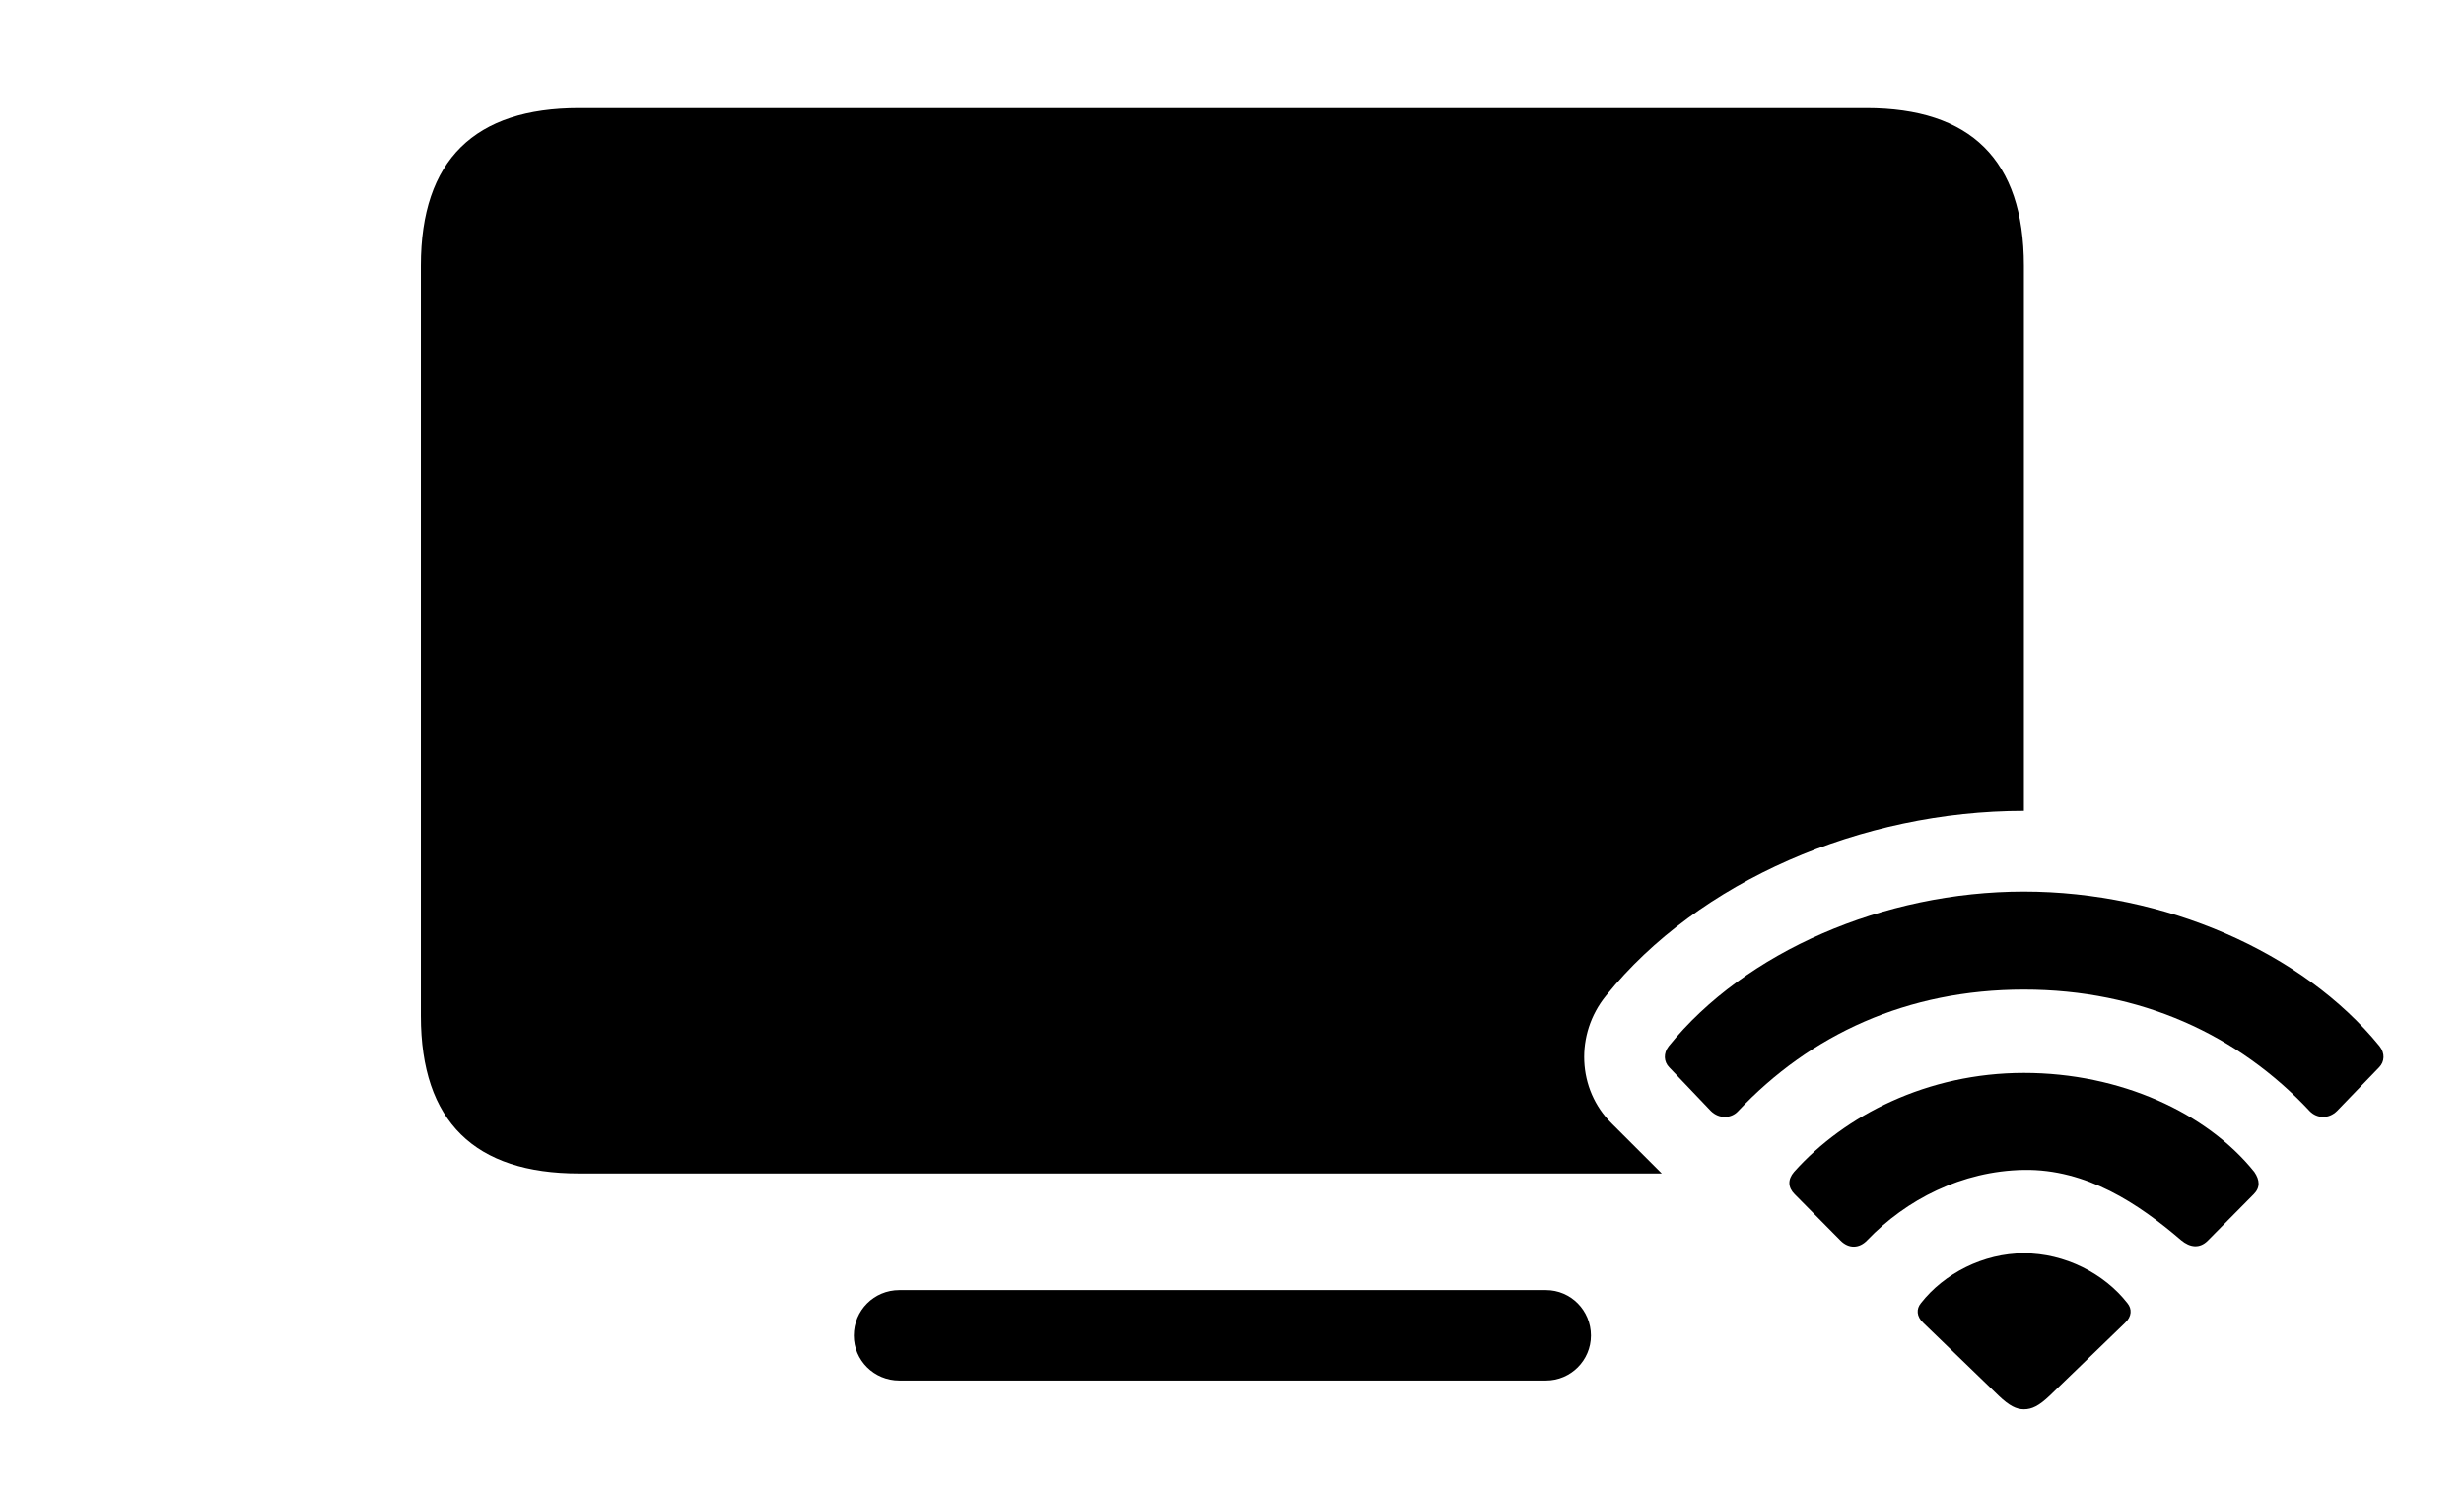 <svg version="1.1" xmlns="http://www.w3.org/2000/svg" xmlns:xlink="http://www.w3.org/1999/xlink" width="47.628" height="28.799" viewBox="0 0 47.628 28.799">
 <g>
  <rect height="28.799" opacity="0" width="47.628" x="0" y="0"/>
  <path d="M30.752 25.82C30.752 26.299 30.362 26.689 29.883 26.689L17.383 26.689C16.895 26.689 16.504 26.299 16.504 25.82C16.504 25.332 16.895 24.941 17.383 24.941L29.883 24.941C30.362 24.941 30.752 25.332 30.752 25.82ZM39.121 5.137L39.121 15.674C35.987 15.674 32.832 17.031 31.045 19.248C30.44 19.99 30.489 21.064 31.153 21.719L32.121 22.686L11.192 22.686C9.18 22.686 8.135 21.689 8.135 19.639L8.135 5.137C8.135 3.086 9.18 2.09 11.192 2.09L36.075 2.09C38.086 2.09 39.121 3.086 39.121 5.137Z" fill="currentColor"/>
  <path d="M33.067 21.475C33.233 21.641 33.467 21.621 33.594 21.484C34.991 20 36.866 19.131 39.121 19.131C41.377 19.131 43.262 20 44.649 21.484C44.785 21.621 45.01 21.641 45.176 21.475L45.987 20.635C46.094 20.527 46.104 20.361 45.996 20.225C44.512 18.398 41.827 17.236 39.121 17.236C36.416 17.236 33.731 18.398 32.256 20.225C32.149 20.361 32.159 20.527 32.266 20.635Z" fill="currentColor"/>
  <path d="M35.577 23.984C35.733 24.141 35.938 24.141 36.094 23.975C36.846 23.193 37.92 22.637 39.121 22.617C40.332 22.598 41.338 23.271 42.159 23.975C42.334 24.121 42.52 24.141 42.676 23.984L43.565 23.086C43.692 22.959 43.682 22.812 43.575 22.656C42.657 21.514 40.987 20.742 39.121 20.742C37.256 20.742 35.655 21.562 34.678 22.656C34.551 22.803 34.561 22.959 34.688 23.086Z" fill="currentColor"/>
  <path d="M39.121 27.246C39.278 27.246 39.414 27.178 39.62 26.982L41.075 25.576C41.211 25.449 41.211 25.303 41.123 25.195C40.674 24.619 39.913 24.229 39.121 24.229C38.34 24.229 37.578 24.619 37.129 25.195C37.041 25.303 37.041 25.449 37.178 25.576L38.633 26.982C38.838 27.178 38.975 27.246 39.121 27.246Z" fill="currentColor"/>
 </g>
</svg>
